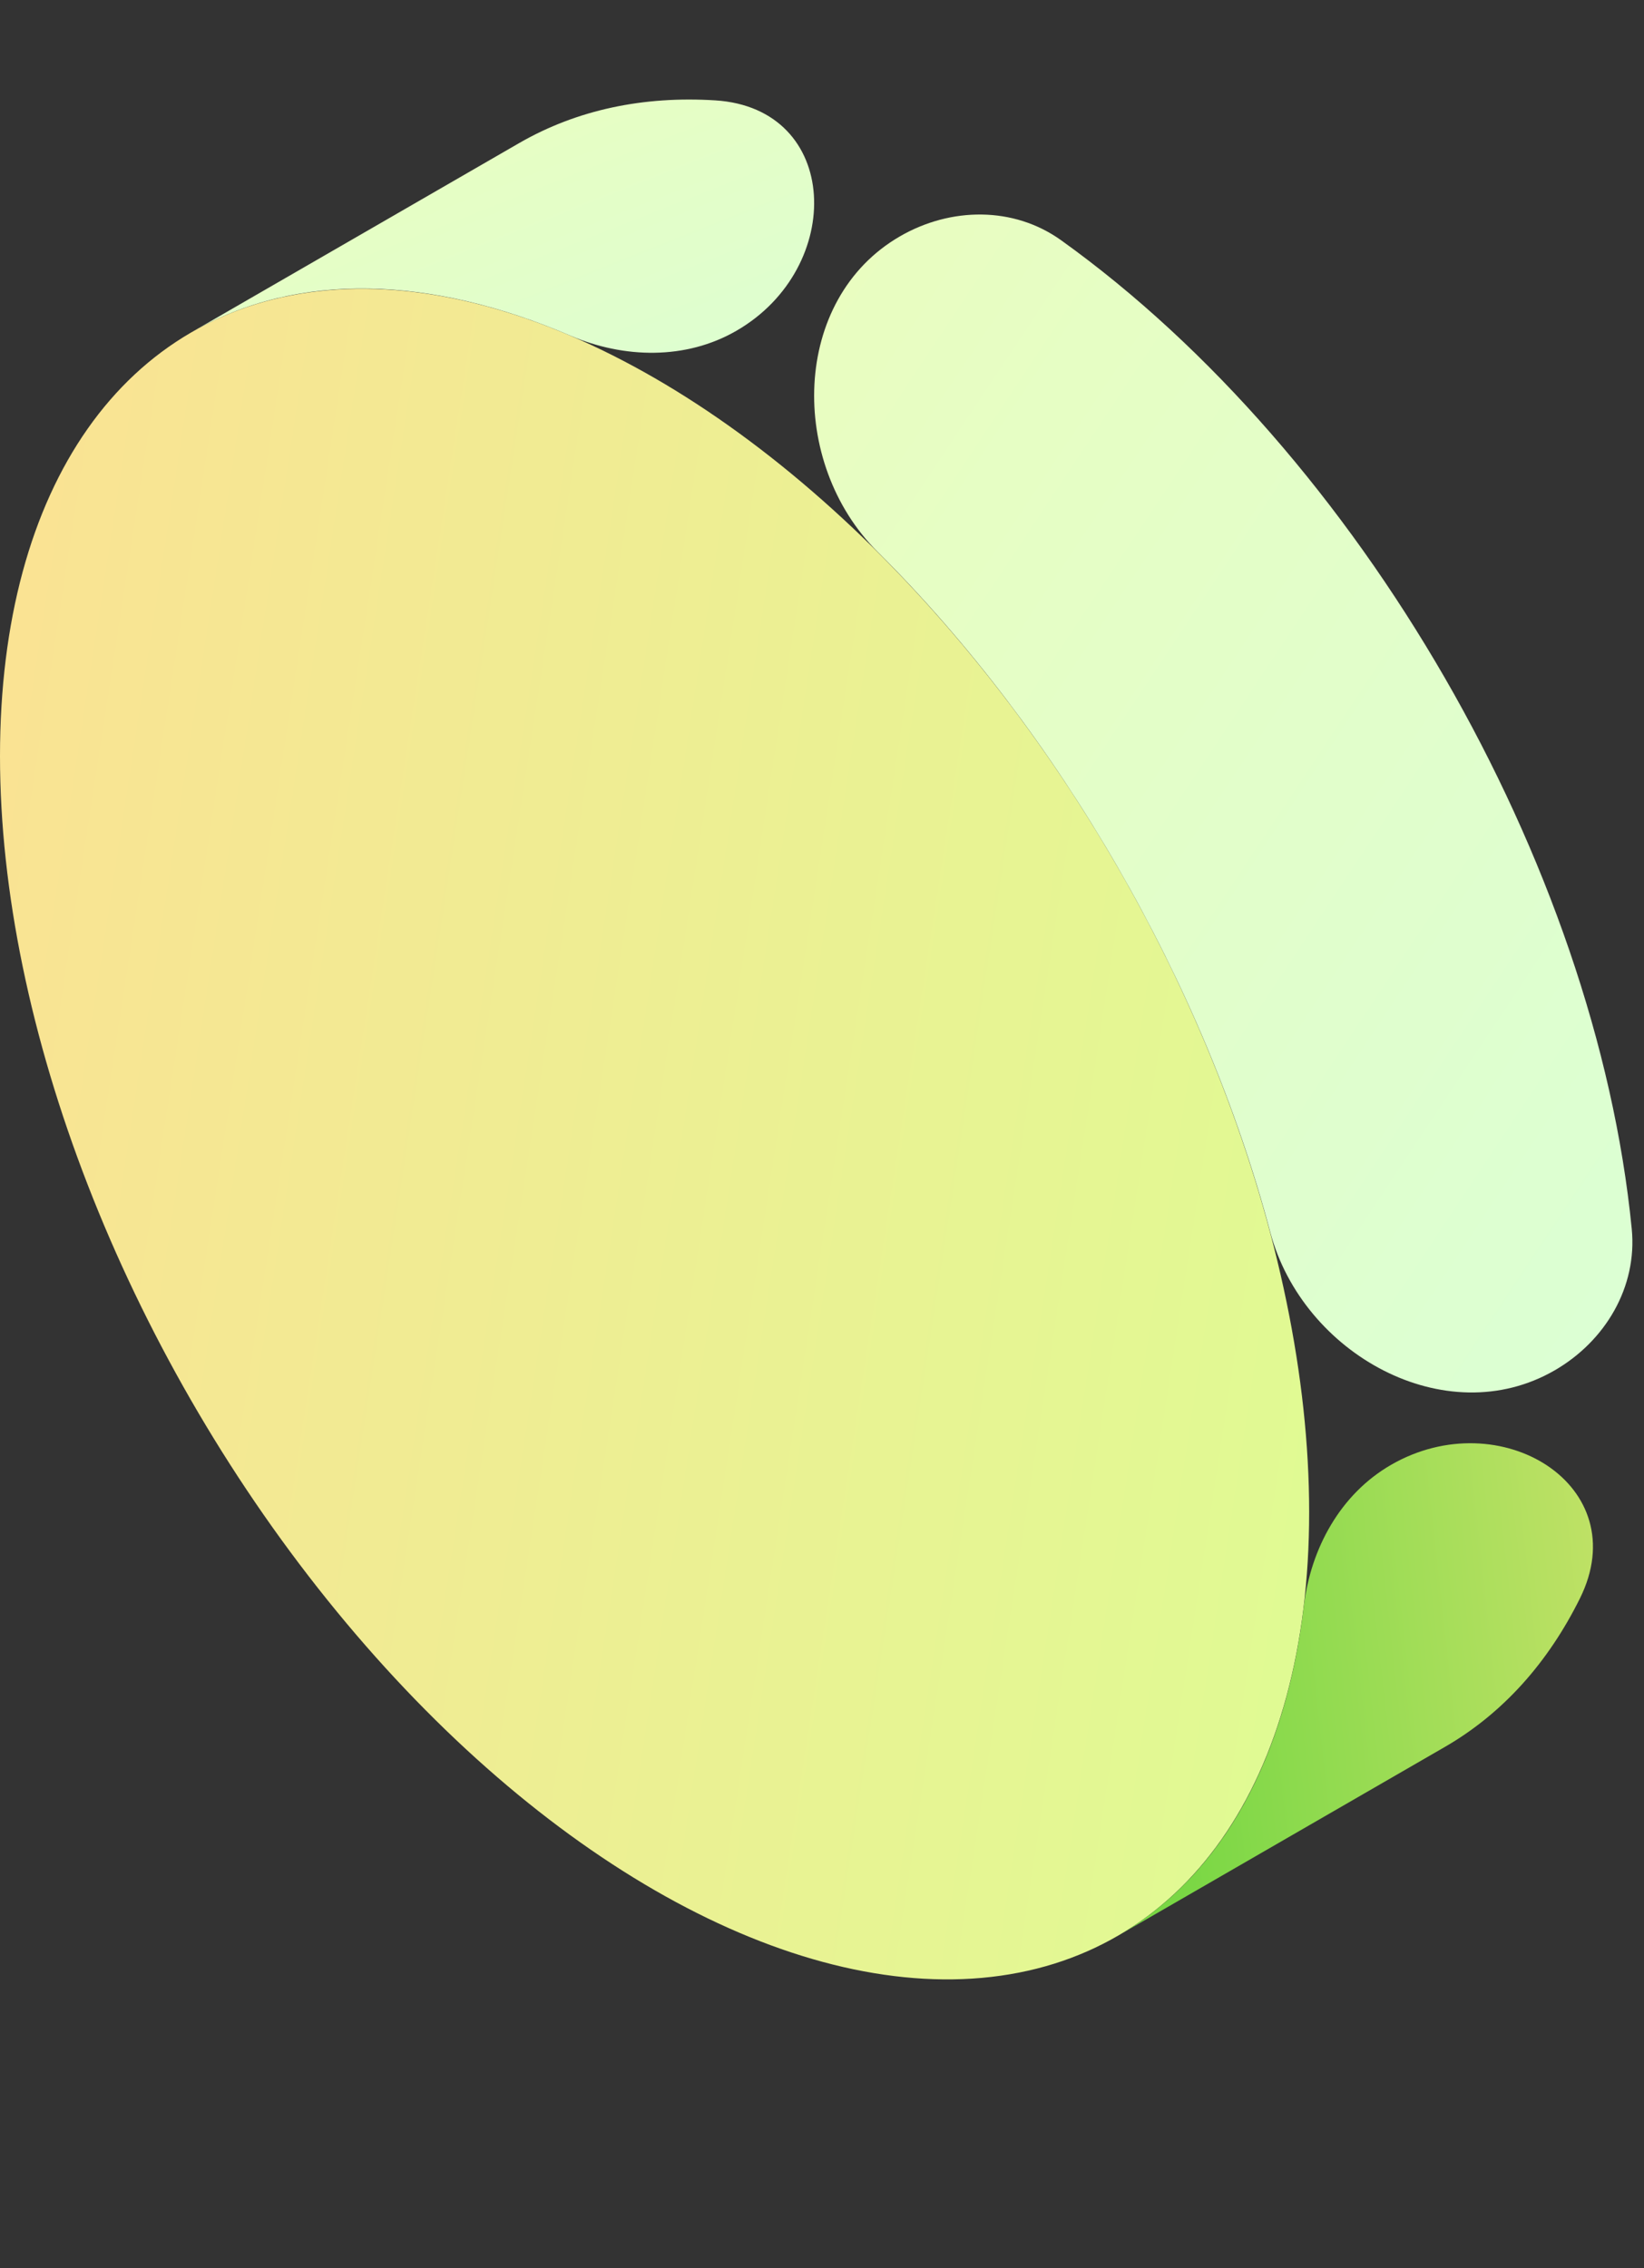 <svg width="87" height="120" viewBox="0 0 87 120" fill="none" xmlns="http://www.w3.org/2000/svg">
<rect x="0" y="0" width="87" height="120" fill="#333333" stroke="none"/>
<circle cx="40" cy="40" r="40" transform="matrix(0.866 0.5 0 1 0 0)" fill="url(#paint0_linear_4_48)"/>
<path d="M10.146 17.573C15.772 14.325 22.852 14.618 30.176 17.754C33.02 18.971 36.292 19.047 38.971 17.5C44.745 14.167 44.503 5.727 37.849 5.31C34.084 5.074 30.556 5.79 27.467 7.574L10.146 17.573Z" fill="url(#paint1_linear_4_48)"/>
<path d="M82.272 72.5C76.499 75.833 68.932 71.628 67.22 65.184C63.728 52.038 56.08 38.791 46.441 29.193C41.717 24.489 41.858 15.833 47.631 12.5C50.311 10.953 53.642 10.91 56.156 12.712C71.935 24.021 84.447 45.692 86.351 65.011C86.655 68.09 84.952 70.953 82.272 72.5Z" fill="url(#paint2_linear_4_48)"/>
<path d="M59.136 102.426C64.762 99.178 68.048 92.901 68.995 84.99C69.362 81.918 70.933 79.047 73.612 77.5C79.386 74.167 86.573 78.596 83.608 84.567C81.93 87.946 79.546 90.643 76.457 92.426L59.136 102.426Z" fill="url(#paint3_linear_4_48)"/>
<defs>
<linearGradient id="paint0_linear_4_48" x1="0" y1="0" x2="90.645" y2="14.799" gradientUnits="userSpaceOnUse">
<stop stop-color="#FCE193"/>
<stop offset="1" stop-color="#DEFC93"/>
</linearGradient>
<linearGradient id="paint1_linear_4_48" x1="51.945" y1="20.004" x2="41.318" y2="-7.006" gradientUnits="userSpaceOnUse">
<stop stop-color="#DAFFD5"/>
<stop offset="1" stop-color="#EBFDBD"/>
</linearGradient>
<linearGradient id="paint2_linear_4_48" x1="86.582" y1="80.017" x2="18.263" y2="34.605" gradientUnits="userSpaceOnUse">
<stop stop-color="#DAFFD5"/>
<stop offset="1" stop-color="#EBFDBD"/>
</linearGradient>
<linearGradient id="paint3_linear_4_48" x1="59.136" y1="69.97" x2="82.692" y2="67.353" gradientUnits="userSpaceOnUse">
<stop stop-color="#79D744"/>
<stop offset="1" stop-color="#BEE165"/>
</linearGradient>
</defs>
</svg>
